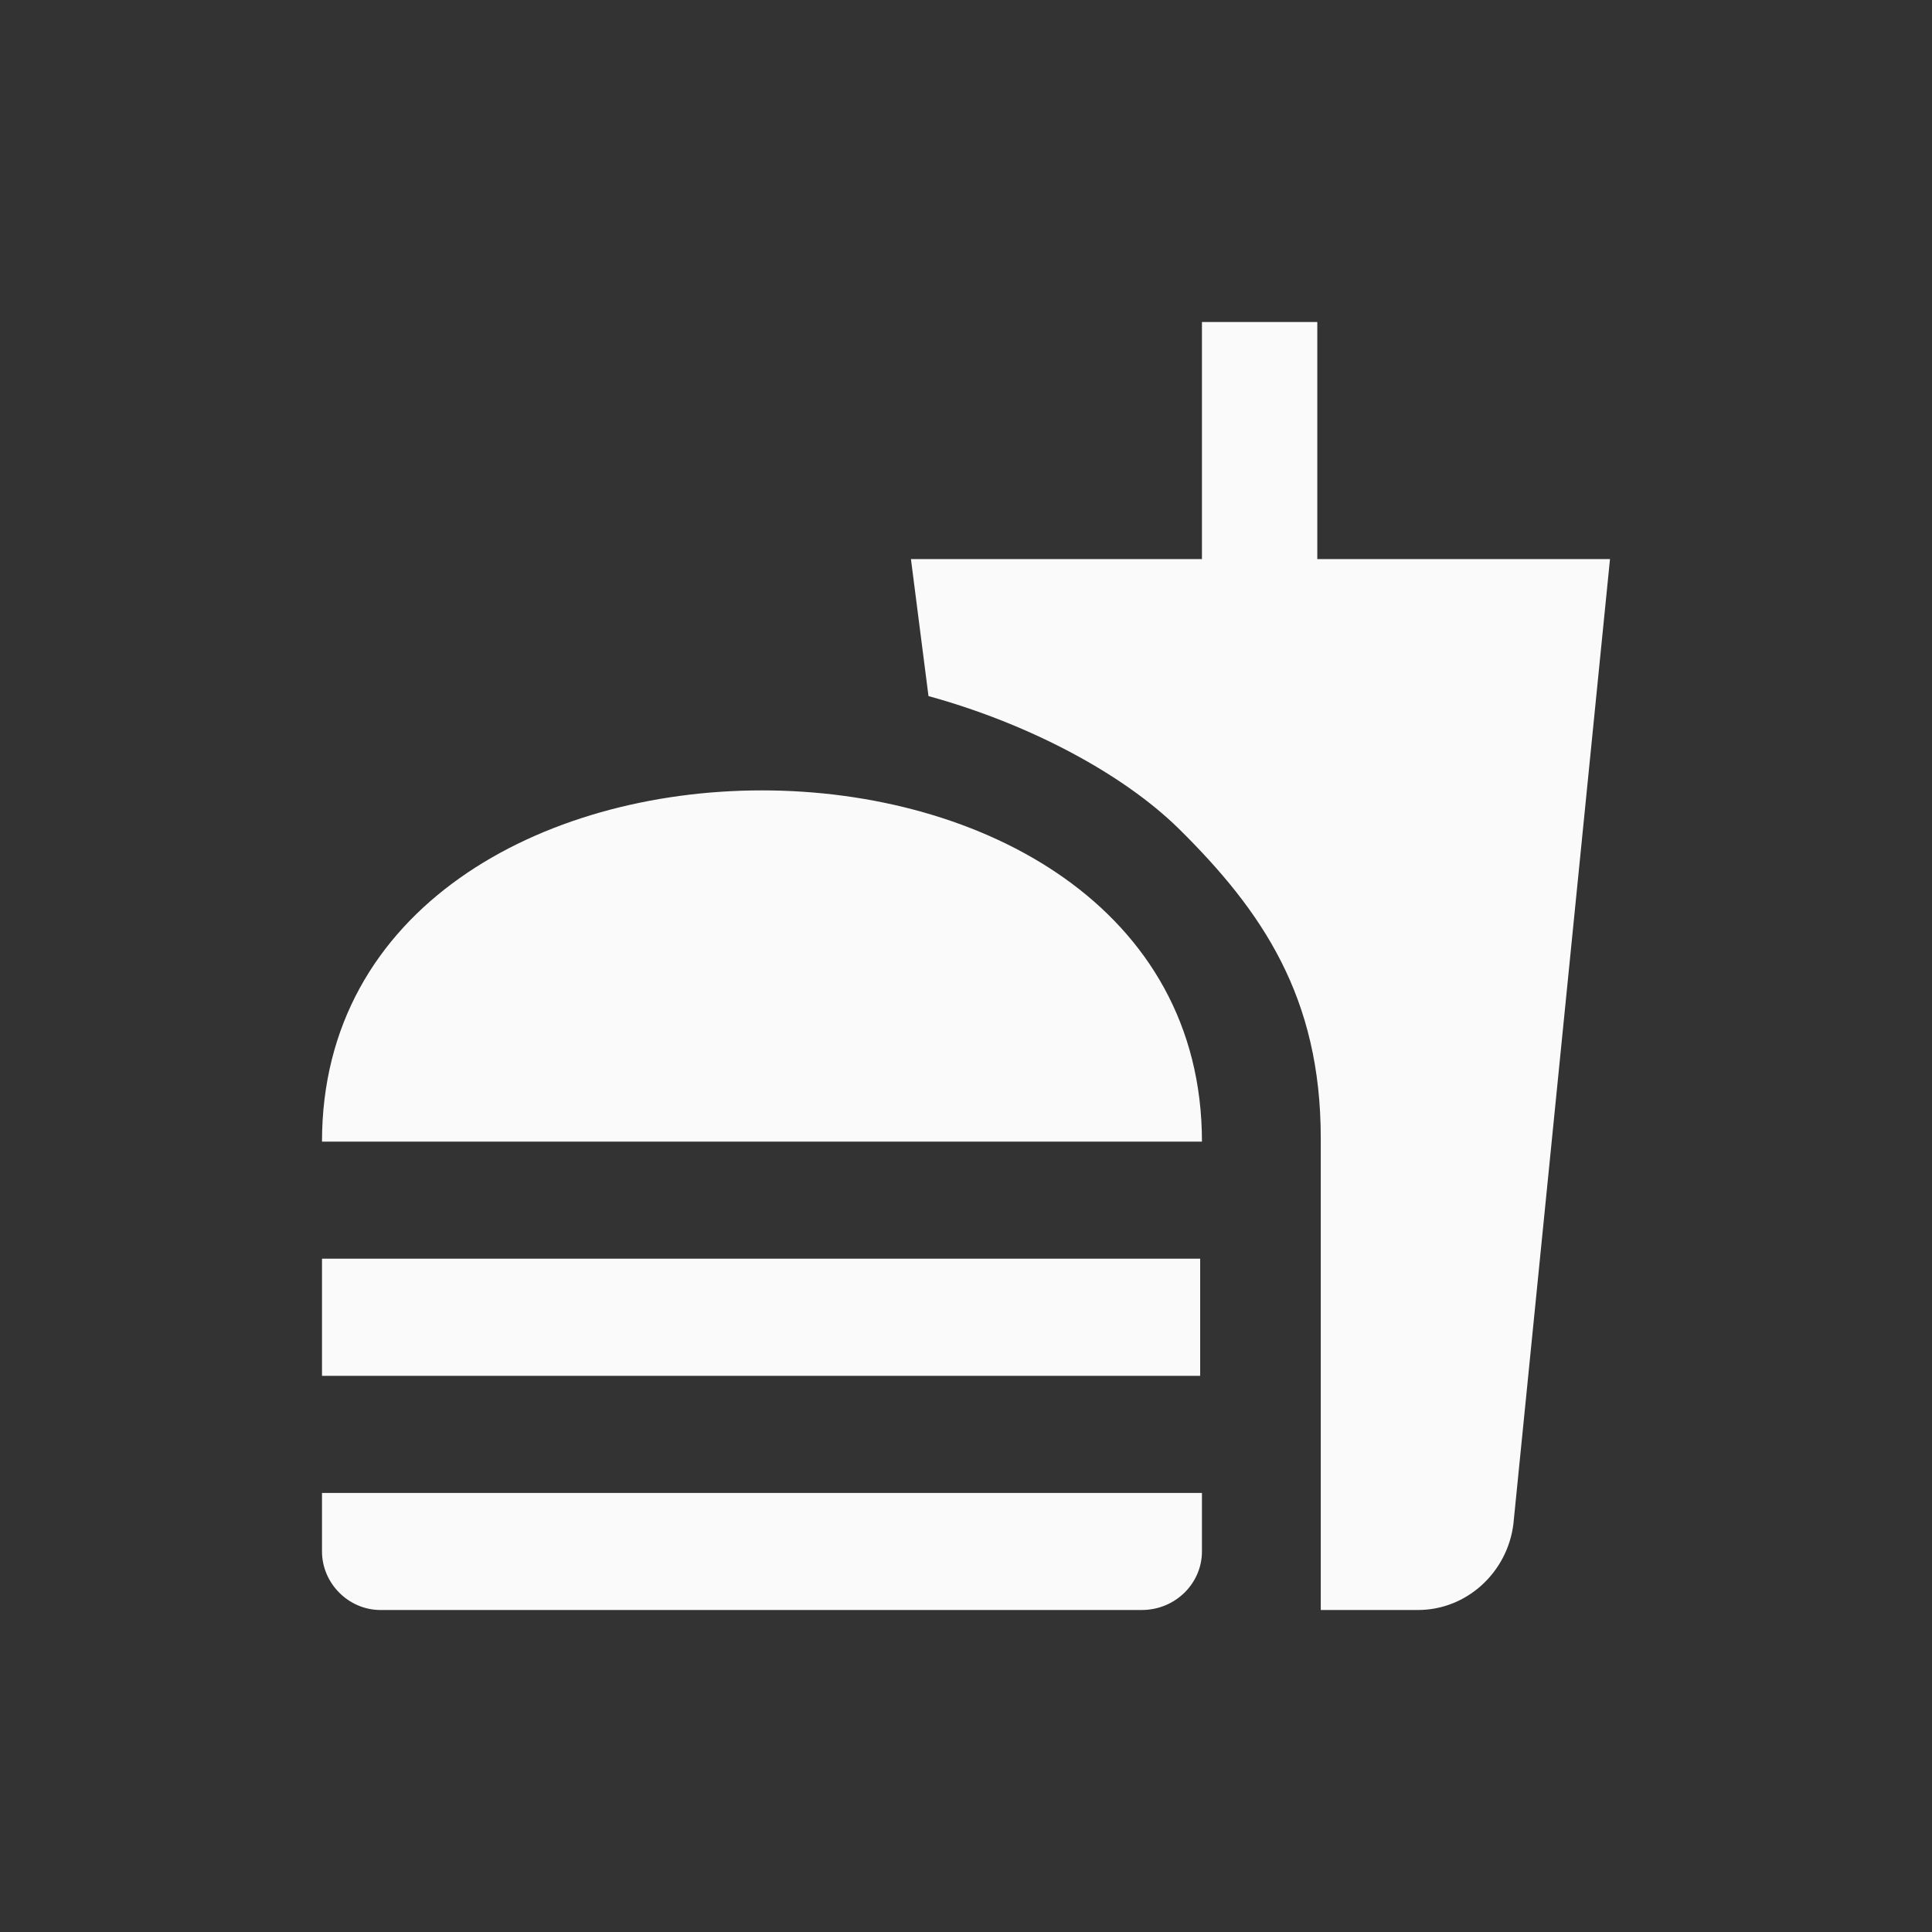 <svg width="24" height="24" viewBox="0 0 24 24" fill="none" xmlns="http://www.w3.org/2000/svg">
<rect x="0" y="0" width="24" height="24" fill="#333333" stroke="none"/>
<path d="M16.407 20H17.614C18.226 20 18.727 19.527 18.8 18.931L20 6.945H16.364V4H14.931V6.945H11.316L11.534 8.647C12.778 8.989 13.942 9.607 14.64 10.291C15.687 11.324 16.407 12.393 16.407 14.138V20ZM4 19.273V18.546H14.931V19.273C14.931 19.666 14.604 20 14.182 20H4.727C4.327 20 4 19.666 4 19.273ZM14.931 14.182C14.931 8.364 4 8.364 4 14.182H14.931ZM4 15.636H14.909V17.091H4V15.636Z" fill="#FAFAFA"/>
</svg>
